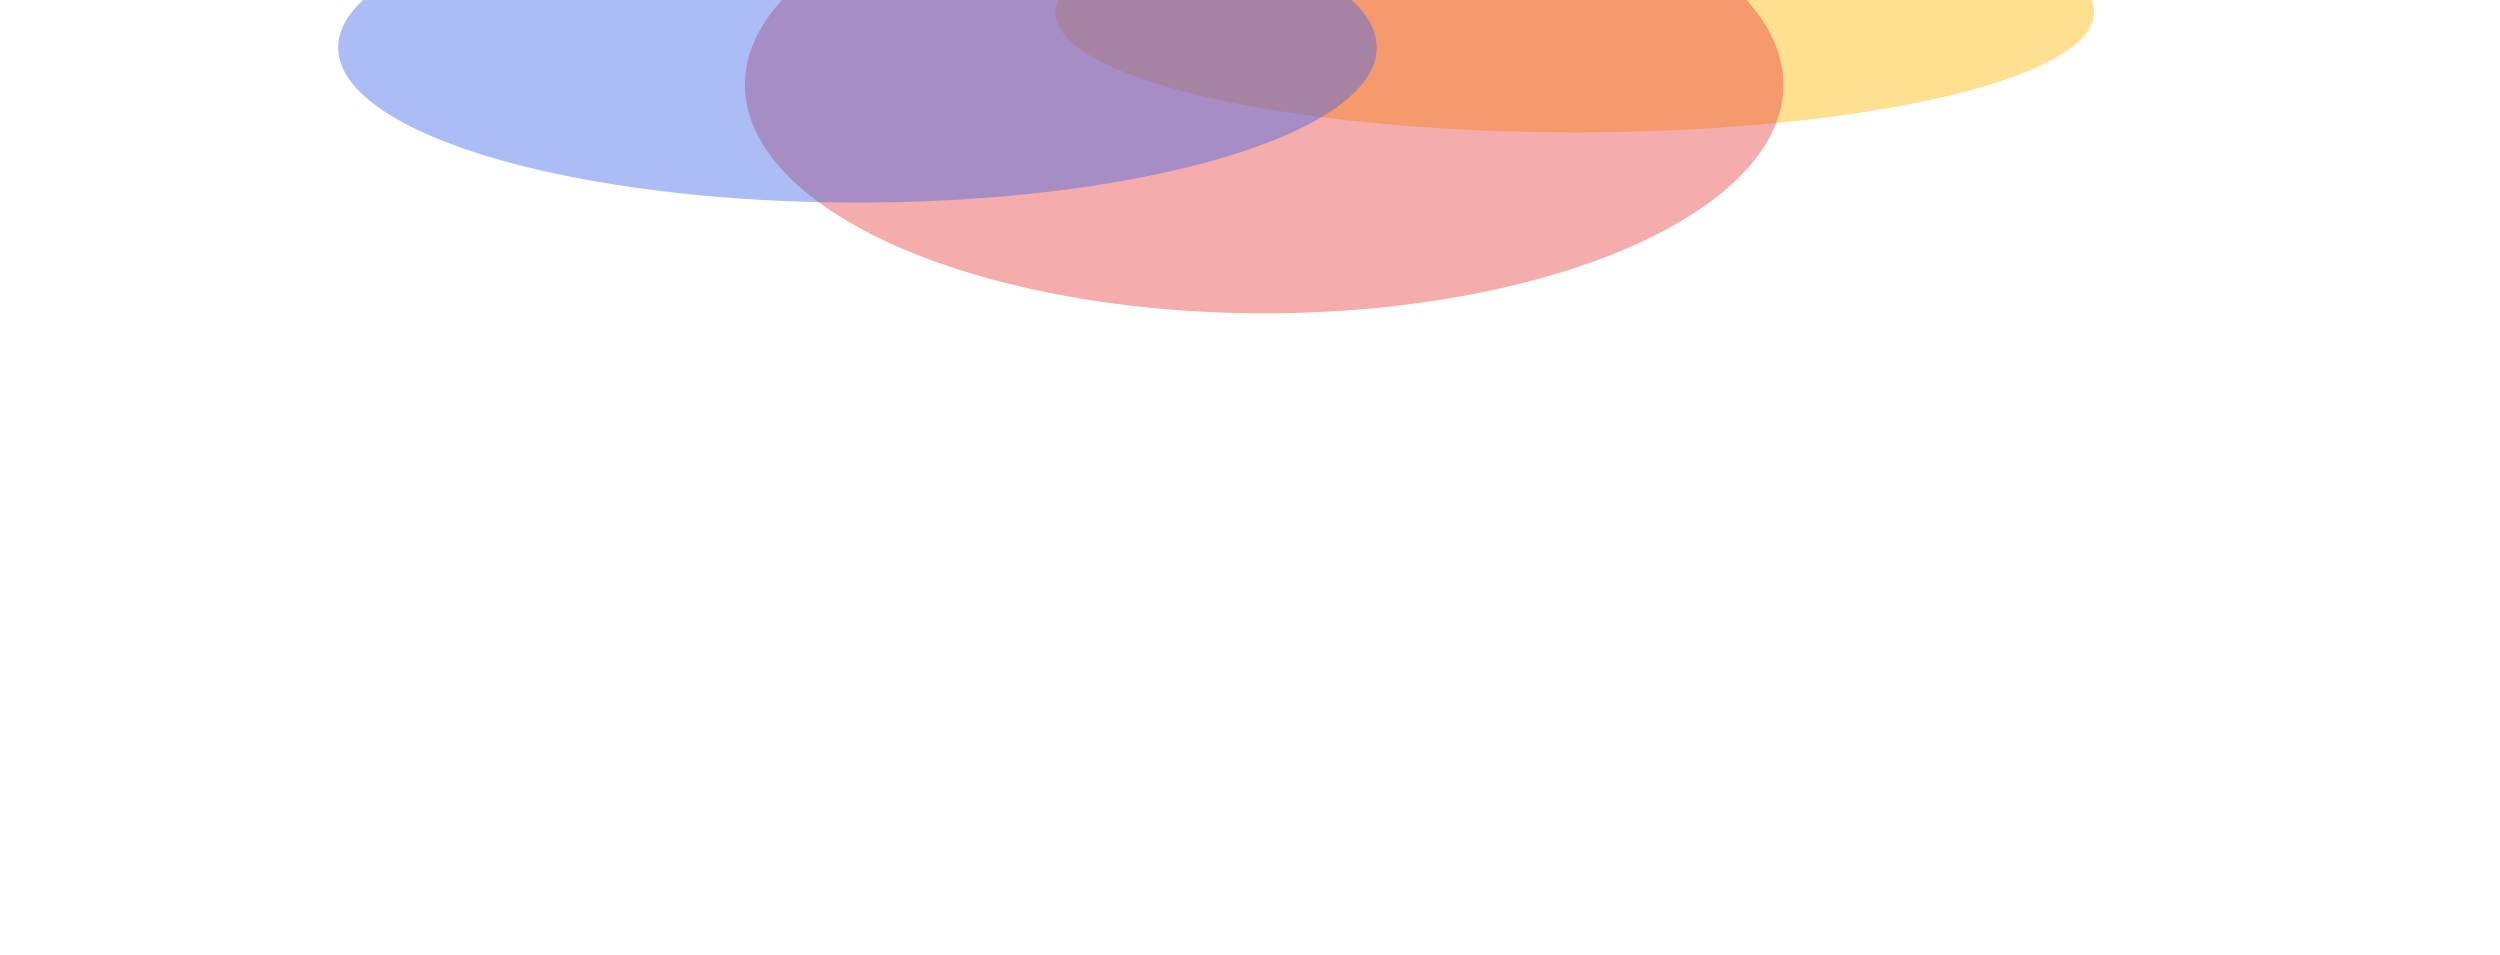 <svg width="1440" height="550" viewBox="0 0 1440 550" fill="none" xmlns="http://www.w3.org/2000/svg">
<g clip-path="url(#clip0_1117_23861)">
<g filter="url(#filter0_f_1117_23861)">
<ellipse cx="907.027" cy="7.207" rx="299.125" ry="69.058" fill="#FFB800" fill-opacity="0.43"/>
</g>
<g filter="url(#filter1_f_1117_23861)">
<ellipse cx="728.179" cy="48.819" rx="299.125" ry="131.671" fill="#E93F3F" fill-opacity="0.43"/>
</g>
<g filter="url(#filter2_f_1117_23861)">
<ellipse cx="493.899" cy="27.364" rx="299.125" ry="89.316" fill="#3F64E9" fill-opacity="0.43"/>
</g>
</g>
<defs>
<filter id="filter0_f_1117_23861" x="371.741" y="-298.012" width="1070.57" height="610.439" filterUnits="userSpaceOnUse" color-interpolation-filters="sRGB">
<feFlood flood-opacity="0" result="BackgroundImageFix"/>
<feBlend mode="normal" in="SourceGraphic" in2="BackgroundImageFix" result="shape"/>
<feGaussianBlur stdDeviation="118.081" result="effect1_foregroundBlur_1117_23861"/>
</filter>
<filter id="filter1_f_1117_23861" x="192.893" y="-319.013" width="1070.57" height="735.665" filterUnits="userSpaceOnUse" color-interpolation-filters="sRGB">
<feFlood flood-opacity="0" result="BackgroundImageFix"/>
<feBlend mode="normal" in="SourceGraphic" in2="BackgroundImageFix" result="shape"/>
<feGaussianBlur stdDeviation="118.081" result="effect1_foregroundBlur_1117_23861"/>
</filter>
<filter id="filter2_f_1117_23861" x="-41.387" y="-298.113" width="1070.57" height="650.953" filterUnits="userSpaceOnUse" color-interpolation-filters="sRGB">
<feFlood flood-opacity="0" result="BackgroundImageFix"/>
<feBlend mode="normal" in="SourceGraphic" in2="BackgroundImageFix" result="shape"/>
<feGaussianBlur stdDeviation="118.081" result="effect1_foregroundBlur_1117_23861"/>
</filter>
<clipPath id="clip0_1117_23861">
<rect width="1512" height="550" fill="white" transform="translate(-36)"/>
</clipPath>
</defs>
</svg>
